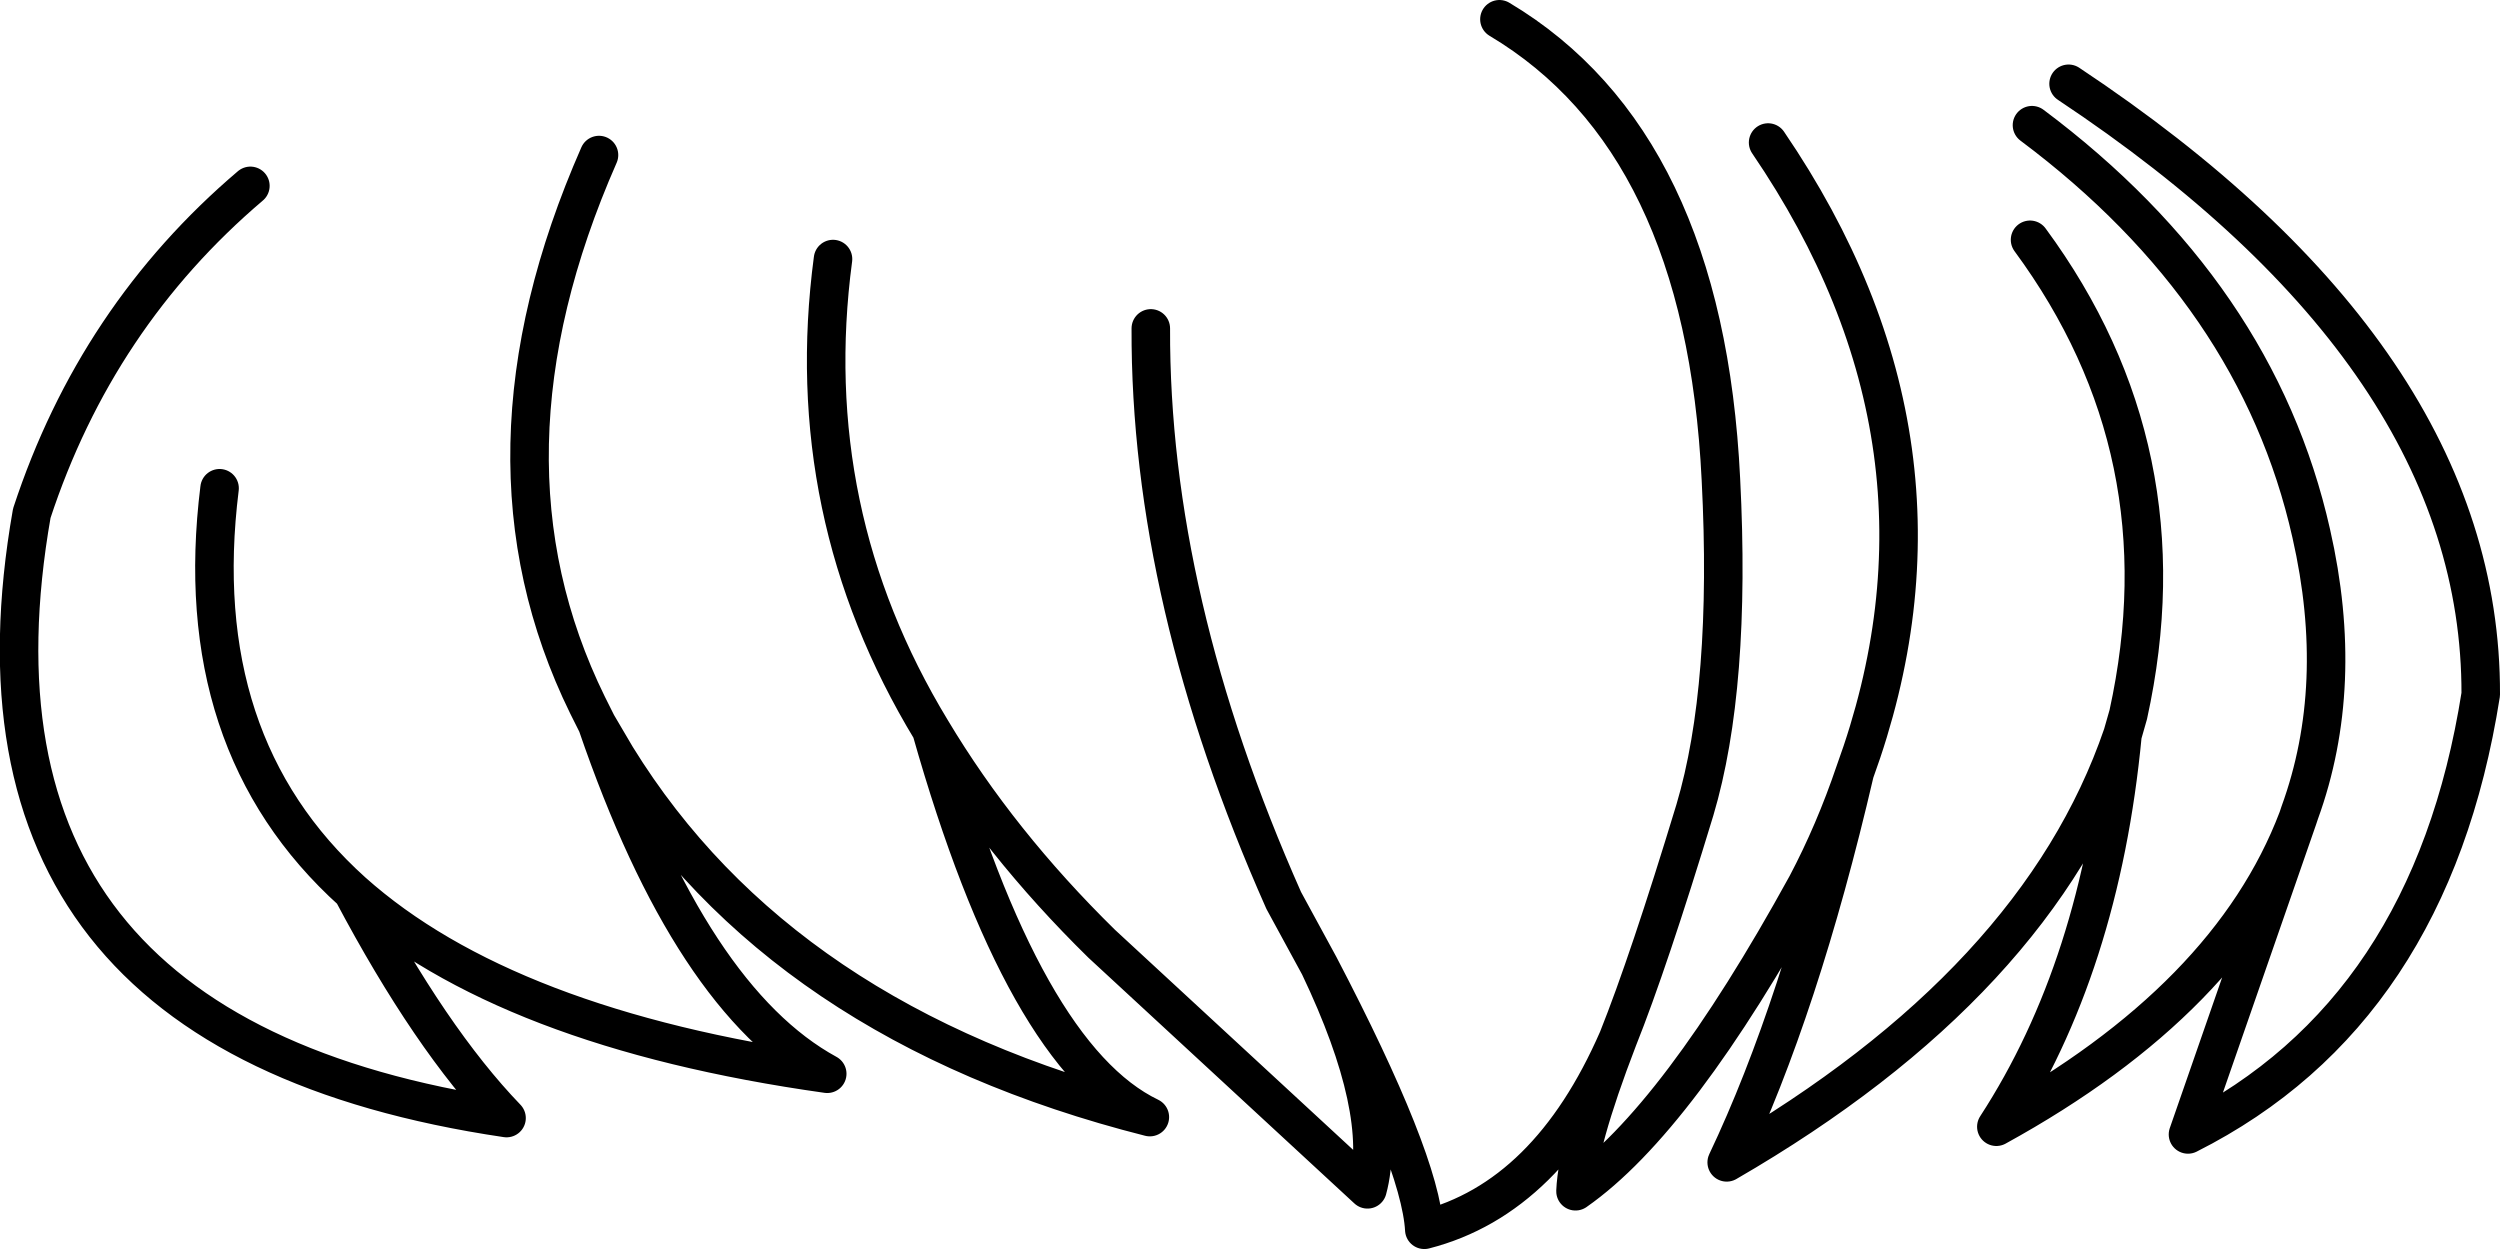 <?xml version="1.0" encoding="UTF-8" standalone="no"?>
<svg xmlns:xlink="http://www.w3.org/1999/xlink" height="64.85px" width="129.8px" xmlns="http://www.w3.org/2000/svg">
  <g transform="matrix(1.0, 0.0, 0.0, 1.0, 64.9, 32.4)">
    <path d="M-5.15 -15.35 Q-5.2 -1.3 1.75 14.35 L3.6 17.75 Q8.85 27.8 9.05 31.45 15.5 29.8 19.1 21.55 20.7 17.55 23.1 9.65 25.0 3.25 24.45 -7.5 23.6 -25.05 12.95 -31.4 M40.5 -19.95 Q48.6 -8.95 45.6 4.7 L45.3 5.75 Q44.15 17.8 38.75 26.1 50.85 19.45 54.4 10.1 L54.5 9.8 Q56.9 3.2 55.1 -4.7 52.3 -17.15 40.6 -25.9 M54.4 10.1 L48.7 26.5 Q61.3 20.15 63.9 3.65 63.95 -13.8 42.5 -28.05 M45.3 5.75 Q40.9 18.6 24.75 27.95 28.55 19.95 31.4 7.7 30.35 10.8 28.9 13.55 22.2 25.75 16.9 29.45 17.0 27.0 19.1 21.55 M-21.65 -18.95 Q-23.4 -5.8 -16.55 5.5 -13.05 11.35 -7.7 16.6 L6.1 29.35 Q7.2 25.3 3.6 17.75 M31.4 7.7 Q37.6 -9.3 26.9 -25.0 M-16.55 5.5 Q-11.75 22.45 -5.2 25.6 -24.35 20.75 -32.9 6.9 L-33.9 5.2 Q-29.0 19.5 -21.95 23.35 -38.65 21.0 -46.6 13.9 -42.55 21.55 -38.6 25.65 -68.0 21.3 -63.25 -5.75 -59.9 -15.95 -51.9 -22.75 M-33.9 5.2 L-34.4 4.2 Q-40.7 -8.65 -33.8 -24.35 M-46.6 13.9 Q-55.15 6.2 -53.5 -7.05" fill="none" stroke="#000000" stroke-linecap="round" stroke-linejoin="round" stroke-width="2.0"/>
  </g>
</svg>
